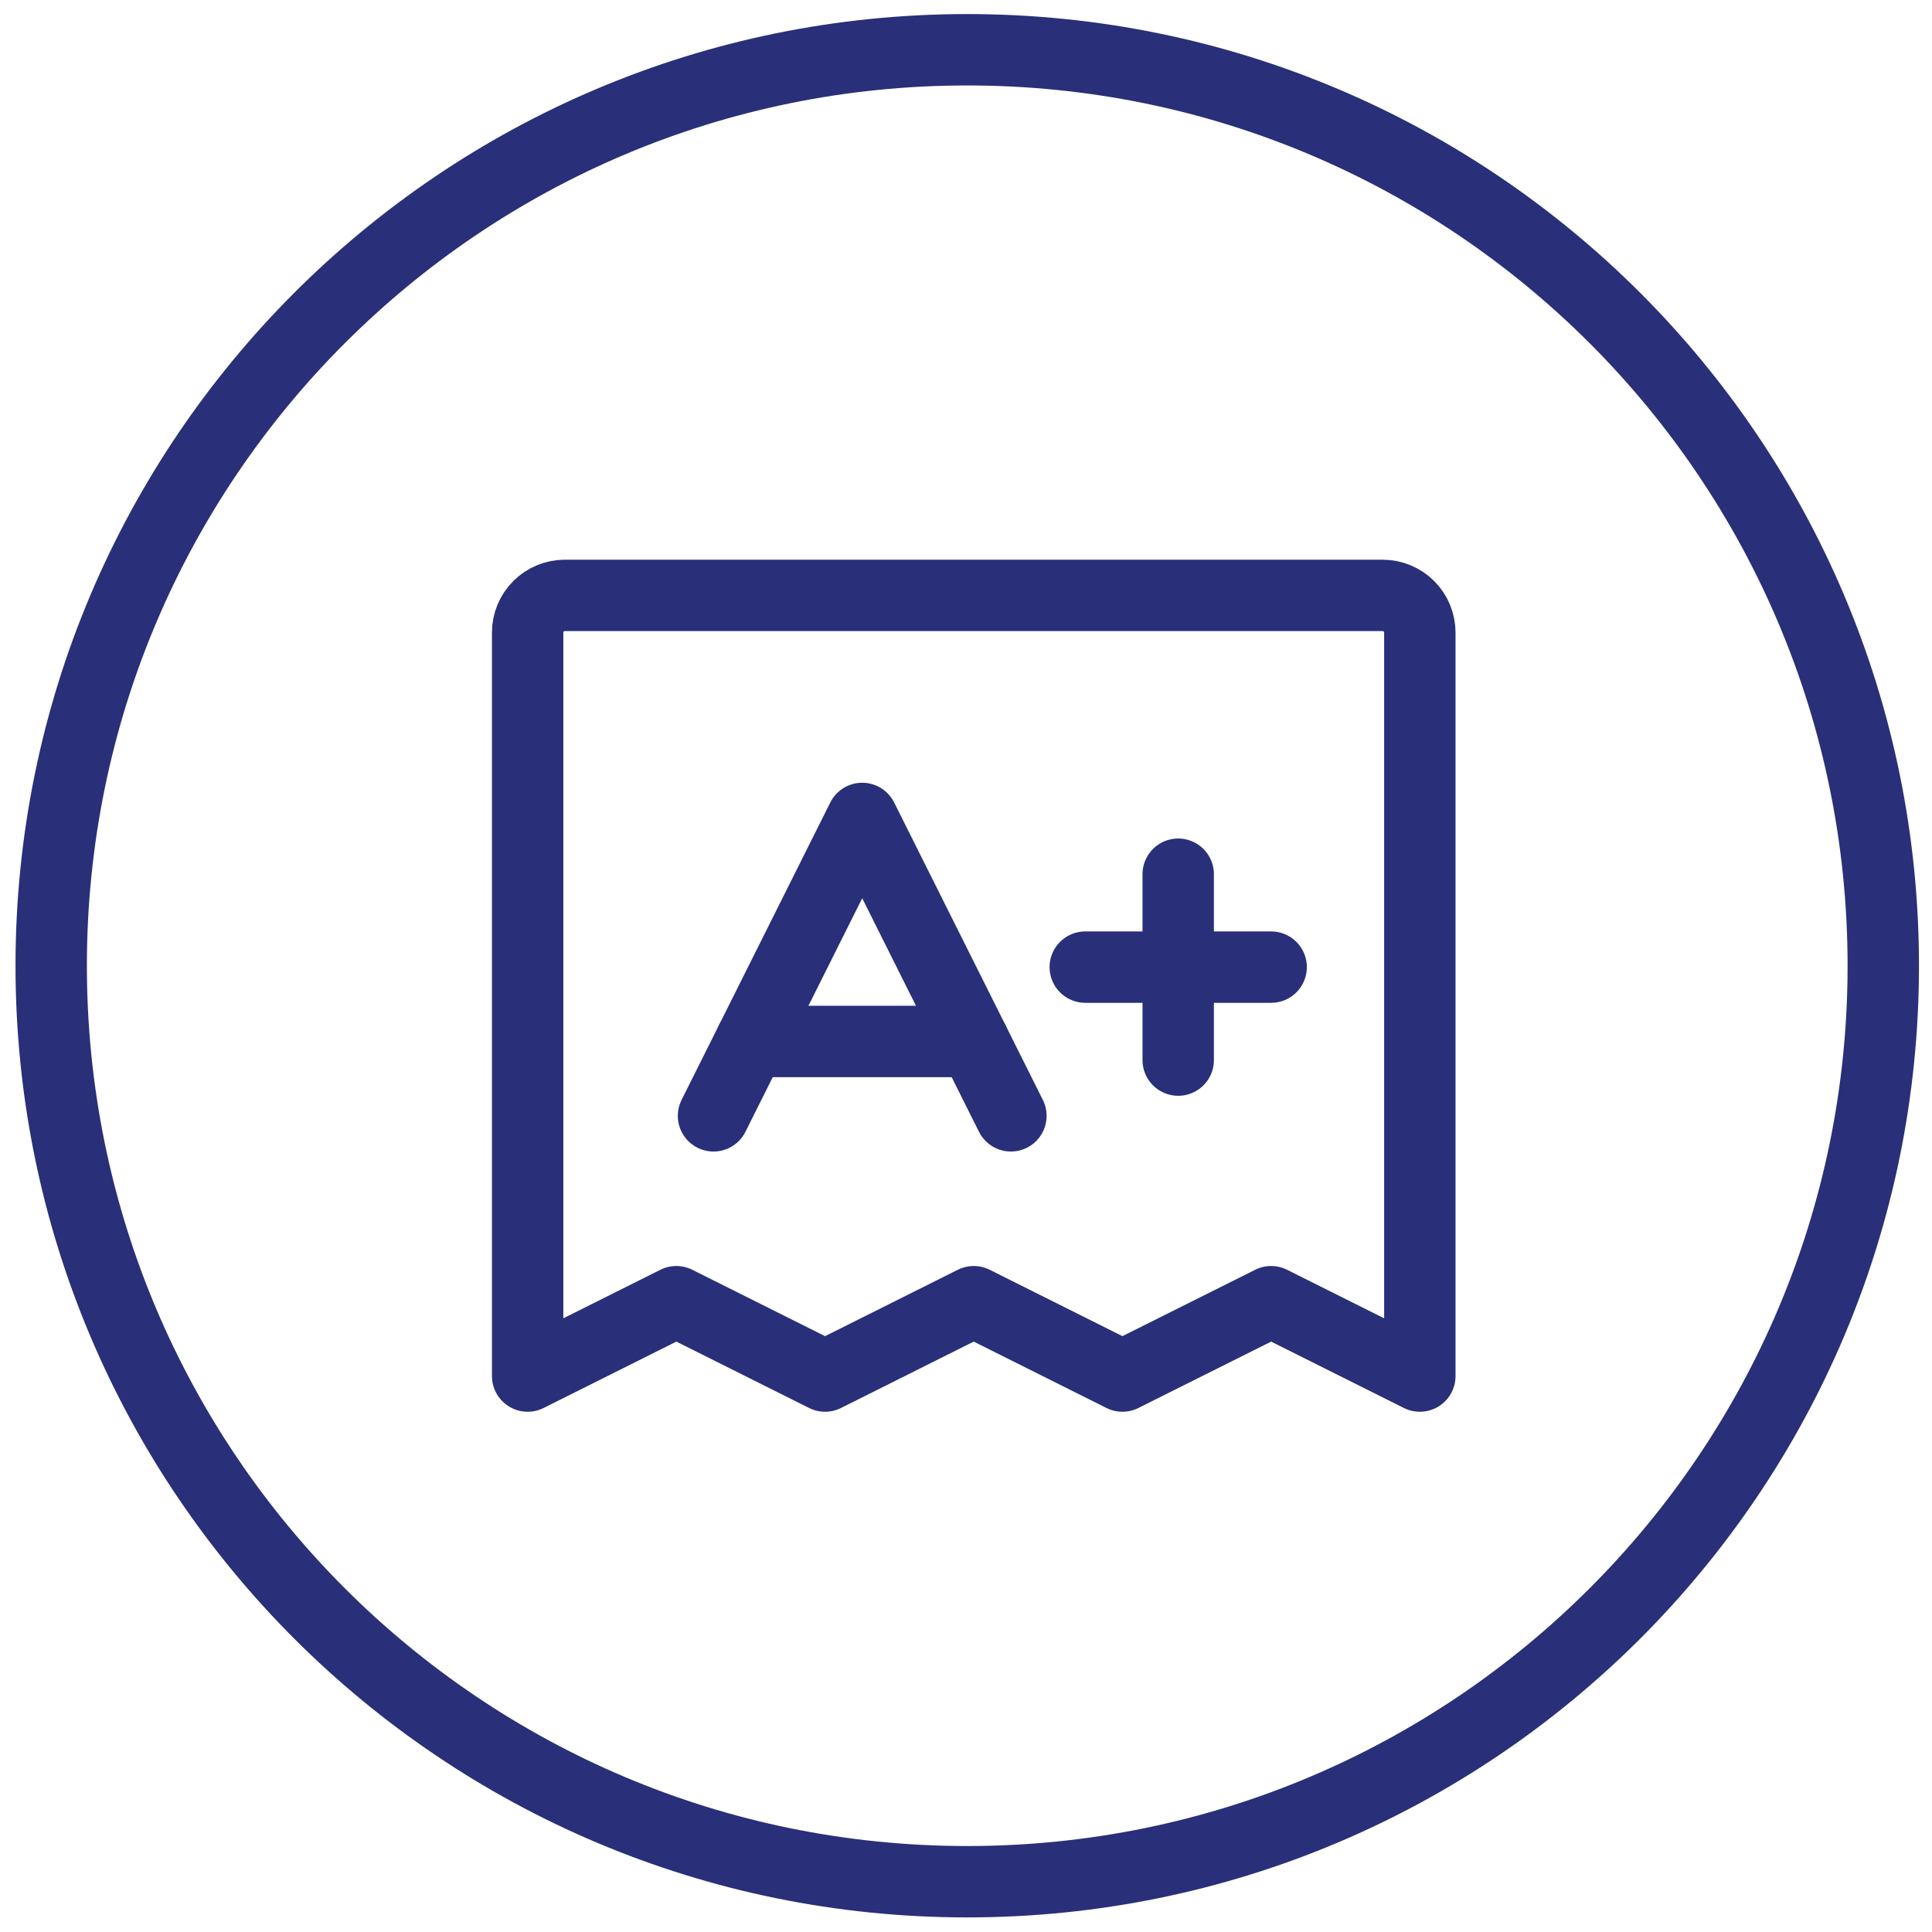 <svg width="74" height="74" viewBox="0 0 74 74" fill="none" xmlns="http://www.w3.org/2000/svg">
<path d="M72.134 36.99C72.134 56.367 56.425 72.074 37.047 72.074C17.669 72.074 1.961 56.367 1.961 36.99C1.961 17.614 17.669 1.906 37.047 1.906C56.425 1.906 72.134 17.614 72.134 36.99Z" stroke="#292F78" stroke-width="2.734"/>
<path d="M20.21 52.706V24.229C20.21 23.851 20.36 23.489 20.627 23.222C20.894 22.955 21.256 22.805 21.634 22.805H52.959C53.337 22.805 53.699 22.955 53.966 23.222C54.233 23.489 54.383 23.851 54.383 24.229V52.706L48.687 49.858L42.992 52.706L37.296 49.858L31.601 52.706L25.905 49.858L20.21 52.706Z" stroke="#292F78" stroke-width="2.734" stroke-linecap="round" stroke-linejoin="round"/>
<path d="M27.329 42.739L33.025 31.348L38.72 42.739" stroke="#292F78" stroke-width="2.734" stroke-linecap="round" stroke-linejoin="round"/>
<path d="M28.753 39.891H37.296" stroke="#292F78" stroke-width="2.734" stroke-linecap="round" stroke-linejoin="round"/>
<path d="M41.568 37.043H48.688" stroke="#292F78" stroke-width="2.734" stroke-linecap="round" stroke-linejoin="round"/>
<path d="M45.128 33.484V40.604" stroke="#292F78" stroke-width="2.734" stroke-linecap="round" stroke-linejoin="round"/>
</svg>
